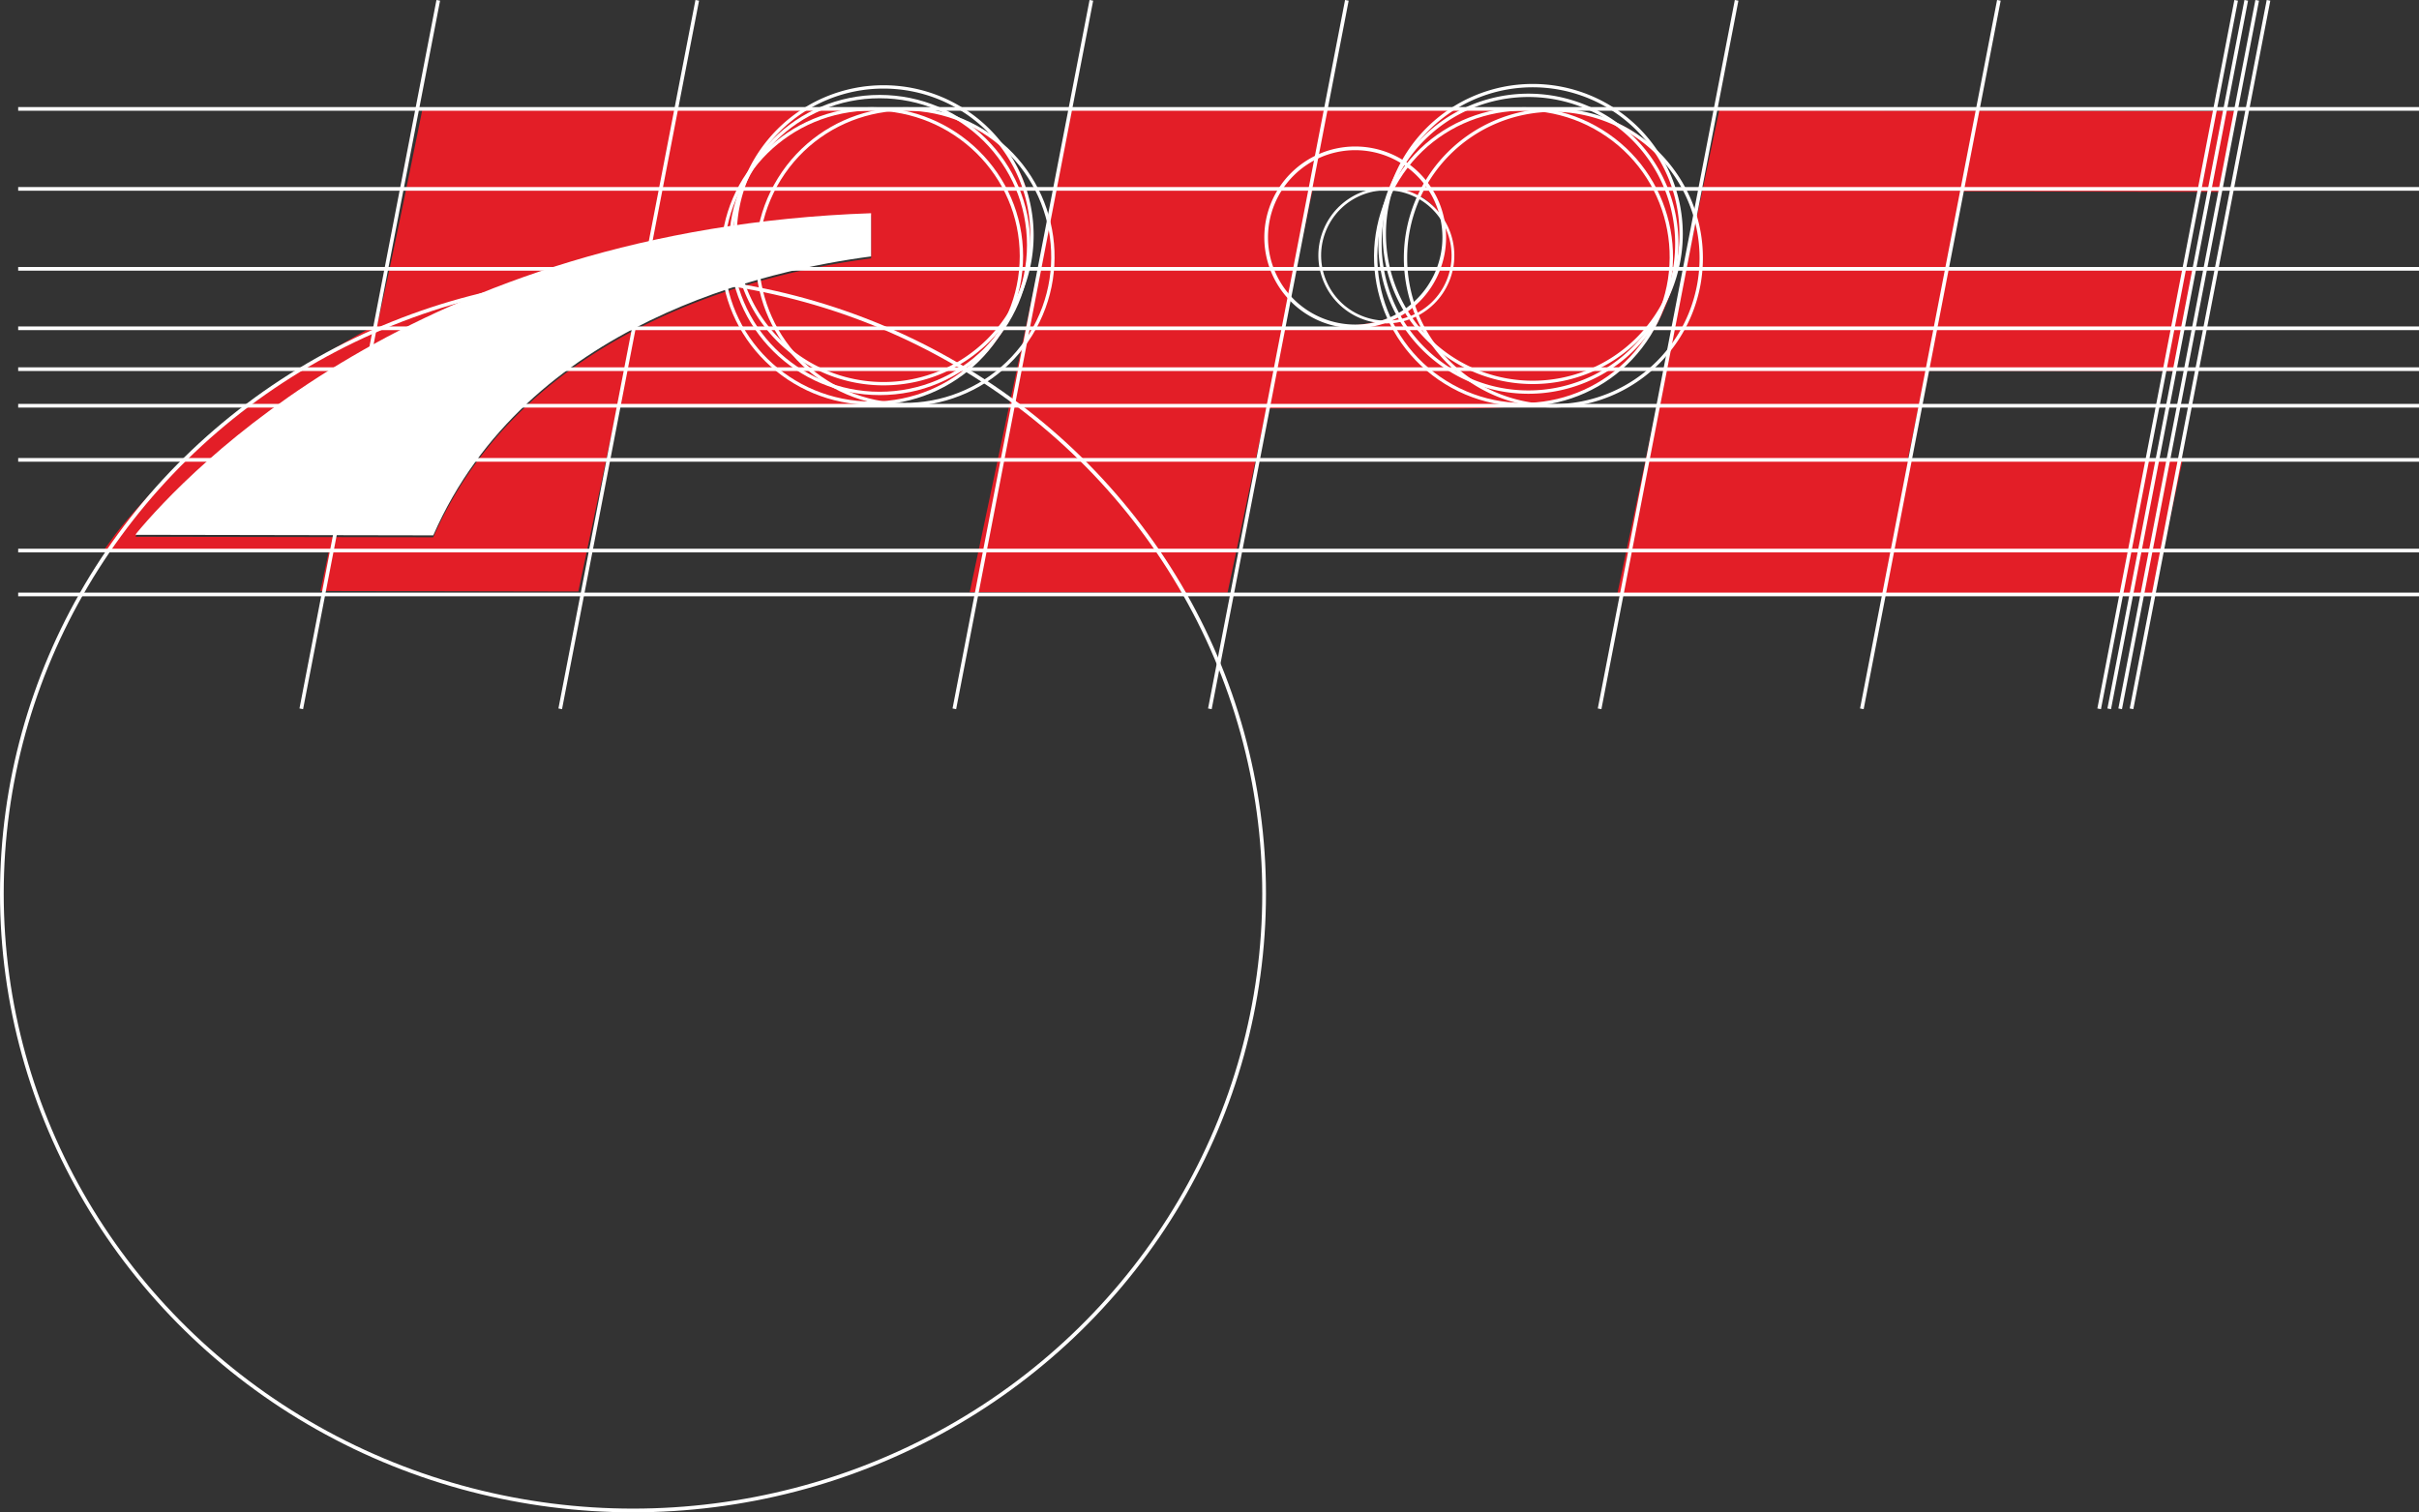 <svg id="Layer_1" data-name="Layer 1" xmlns="http://www.w3.org/2000/svg" viewBox="0 0 651.96 407.69"><rect x="0" y="0" width="651.96" height="407.69" fill="#333333" stroke="none"/><defs><style>.cls-1{fill:#e31e27;}.cls-2{fill:#fff;}.cls-3,.cls-4,.cls-5,.cls-6,.cls-7{fill:none;stroke:#fff;stroke-miterlimit:10;}.cls-3{stroke-width:0.9px;}.cls-4{stroke-width:0.9px;}.cls-5{stroke-width:0.99px;}.cls-6{stroke-width:1px;}.cls-7{stroke-width:0.74px;}</style></defs><title>main</title><path class="cls-1" d="M411.48,563.88,422,514.2l45.6.08q17.34,0,23.64-.84c7.25-1,13-2.46,17.26-4.37a40.14,40.14,0,0,0,12-8.47,45.38,45.38,0,0,0,9.41-14.91,50.43,50.43,0,0,0,3.86-19.2q0-10.68-4.76-18.37a27.12,27.12,0,0,0-13-11.05q-8.21-3.35-22.34-3.38l-124.11-.23L342,563.75Zm23-108.86h10.66q13.08,0,16.84,1.41a11.85,11.85,0,0,1,5.87,4.42,13.33,13.33,0,0,1,2.07,7.73,22,22,0,0,1-4.11,12.88A23.37,23.37,0,0,1,454.55,490q-7.07,2.63-28.09,2.6Z" transform="translate(-80.64 -404.1)"/><polygon class="cls-1" points="580.39 160.25 588.29 123.89 514.19 123.76 519.15 99.93 585.71 100.05 591.71 72.59 524.66 72.89 529.06 51.59 598.11 51.72 602.68 29.95 463.38 29.69 435.92 159.98 580.39 160.25"/><path class="cls-1" d="M108.57,552.52h4.13l56.58.11L167,563.42l69.51.13L247,513.87l45.61.09q17.36,0,23.65-.85c7.24-1,13-2.46,17.26-4.37a40.1,40.1,0,0,0,12-8.47,45.17,45.17,0,0,0,9.41-14.91,50.23,50.23,0,0,0,3.86-19.19q0-10.68-4.76-18.38a27.14,27.14,0,0,0-13-11.05q-8.21-3.33-22.35-3.38l-124.11-.23s-9.37,46.72-12.27,58.39C133.5,517.6,111.07,549,111,549.15Zm8.73-4c13.51-16.31,75.32-82.16,198.11-86.41l0,11.64c-27.17,3.54-92.76,17.62-118,75.19l-80.27-.14c.06-.08.13-.18.22-.28" transform="translate(-80.64 -404.1)"/><path class="cls-2" d="M117.3,548c13.51-16.32,75.32-82.16,198.11-86.42l0,11.65c-27.17,3.53-92.76,17.62-118,75.19l-80.27-.15c.06-.08.13-.17.22-.27" transform="translate(-80.64 -404.1)"/><ellipse class="cls-3" cx="235.03" cy="69.03" rx="40.26" ry="39.67"/><ellipse class="cls-3" cx="237.09" cy="66.05" rx="40.15" ry="40.01"/><path class="cls-3" d="M358.77,467.53a40,40,0,1,1-40-40A40,40,0,0,1,358.77,467.53Z" transform="translate(-80.64 -404.1)"/><circle class="cls-4" cx="324.57" cy="473.3" r="39.84" transform="translate(-329.32 96.46) rotate(-58.28)"/><circle class="cls-4" cx="491.24" cy="473.3" r="39.84" transform="translate(-250.27 238.24) rotate(-58.28)"/><path class="cls-3" d="M532.57,469.8a40,40,0,1,1-40-40A40,40,0,0,1,532.57,469.8Z" transform="translate(-80.64 -404.1)"/><path class="cls-3" d="M533.73,467.18a40,40,0,1,1-40-40A40,40,0,0,1,533.73,467.18Z" transform="translate(-80.64 -404.1)"/><path class="cls-4" d="M539.15,473.64a39.85,39.85,0,1,1-39.84-39.84A39.84,39.84,0,0,1,539.15,473.64Z" transform="translate(-80.64 -404.1)"/><line class="cls-5" x1="4.9" y1="29.36" x2="651.96" y2="29.36"/><line class="cls-5" x1="4.9" y1="50.92" x2="651.96" y2="50.92"/><line class="cls-5" x1="4.9" y1="72.47" x2="651.96" y2="72.47"/><line class="cls-5" x1="4.9" y1="88.5" x2="651.96" y2="88.5"/><line class="cls-5" x1="4.9" y1="99.52" x2="651.96" y2="99.52"/><line class="cls-5" x1="4.9" y1="109.38" x2="651.96" y2="109.38"/><line class="cls-5" x1="4.9" y1="123.97" x2="651.96" y2="123.97"/><line class="cls-5" x1="4.9" y1="148.42" x2="651.96" y2="148.42"/><line class="cls-5" x1="4.9" y1="160.25" x2="651.96" y2="160.25"/><line class="cls-5" x1="611.4" y1="0.09" x2="574.48" y2="191.08"/><line class="cls-5" x1="605.4" y1="0.09" x2="568.47" y2="191.08"/><line class="cls-5" x1="608.35" y1="0.09" x2="571.42" y2="191.08"/><line class="cls-5" x1="602.68" y1="0.09" x2="565.76" y2="191.08"/><line class="cls-5" x1="538.73" y1="0.09" x2="501.8" y2="191.08"/><line class="cls-5" x1="468.05" y1="0.09" x2="431.12" y2="191.08"/><line class="cls-5" x1="294.14" y1="0.09" x2="257.21" y2="191.08"/><line class="cls-5" x1="363" y1="0.09" x2="326.08" y2="191.08"/><line class="cls-5" x1="118.12" y1="0.09" x2="81.2" y2="191.08"/><line class="cls-5" x1="187.92" y1="0.09" x2="150.99" y2="191.08"/><ellipse class="cls-6" cx="170.6" cy="240.92" rx="170.1" ry="166.27"/><path class="cls-5" d="M469.89,468.09a24,24,0,1,1-24-24A24,24,0,0,1,469.89,468.09Z" transform="translate(-80.64 -404.1)"/><circle class="cls-7" cx="454.28" cy="472.96" r="17.95" transform="translate(-237.16 307.57) rotate(-67.5)"/></svg>